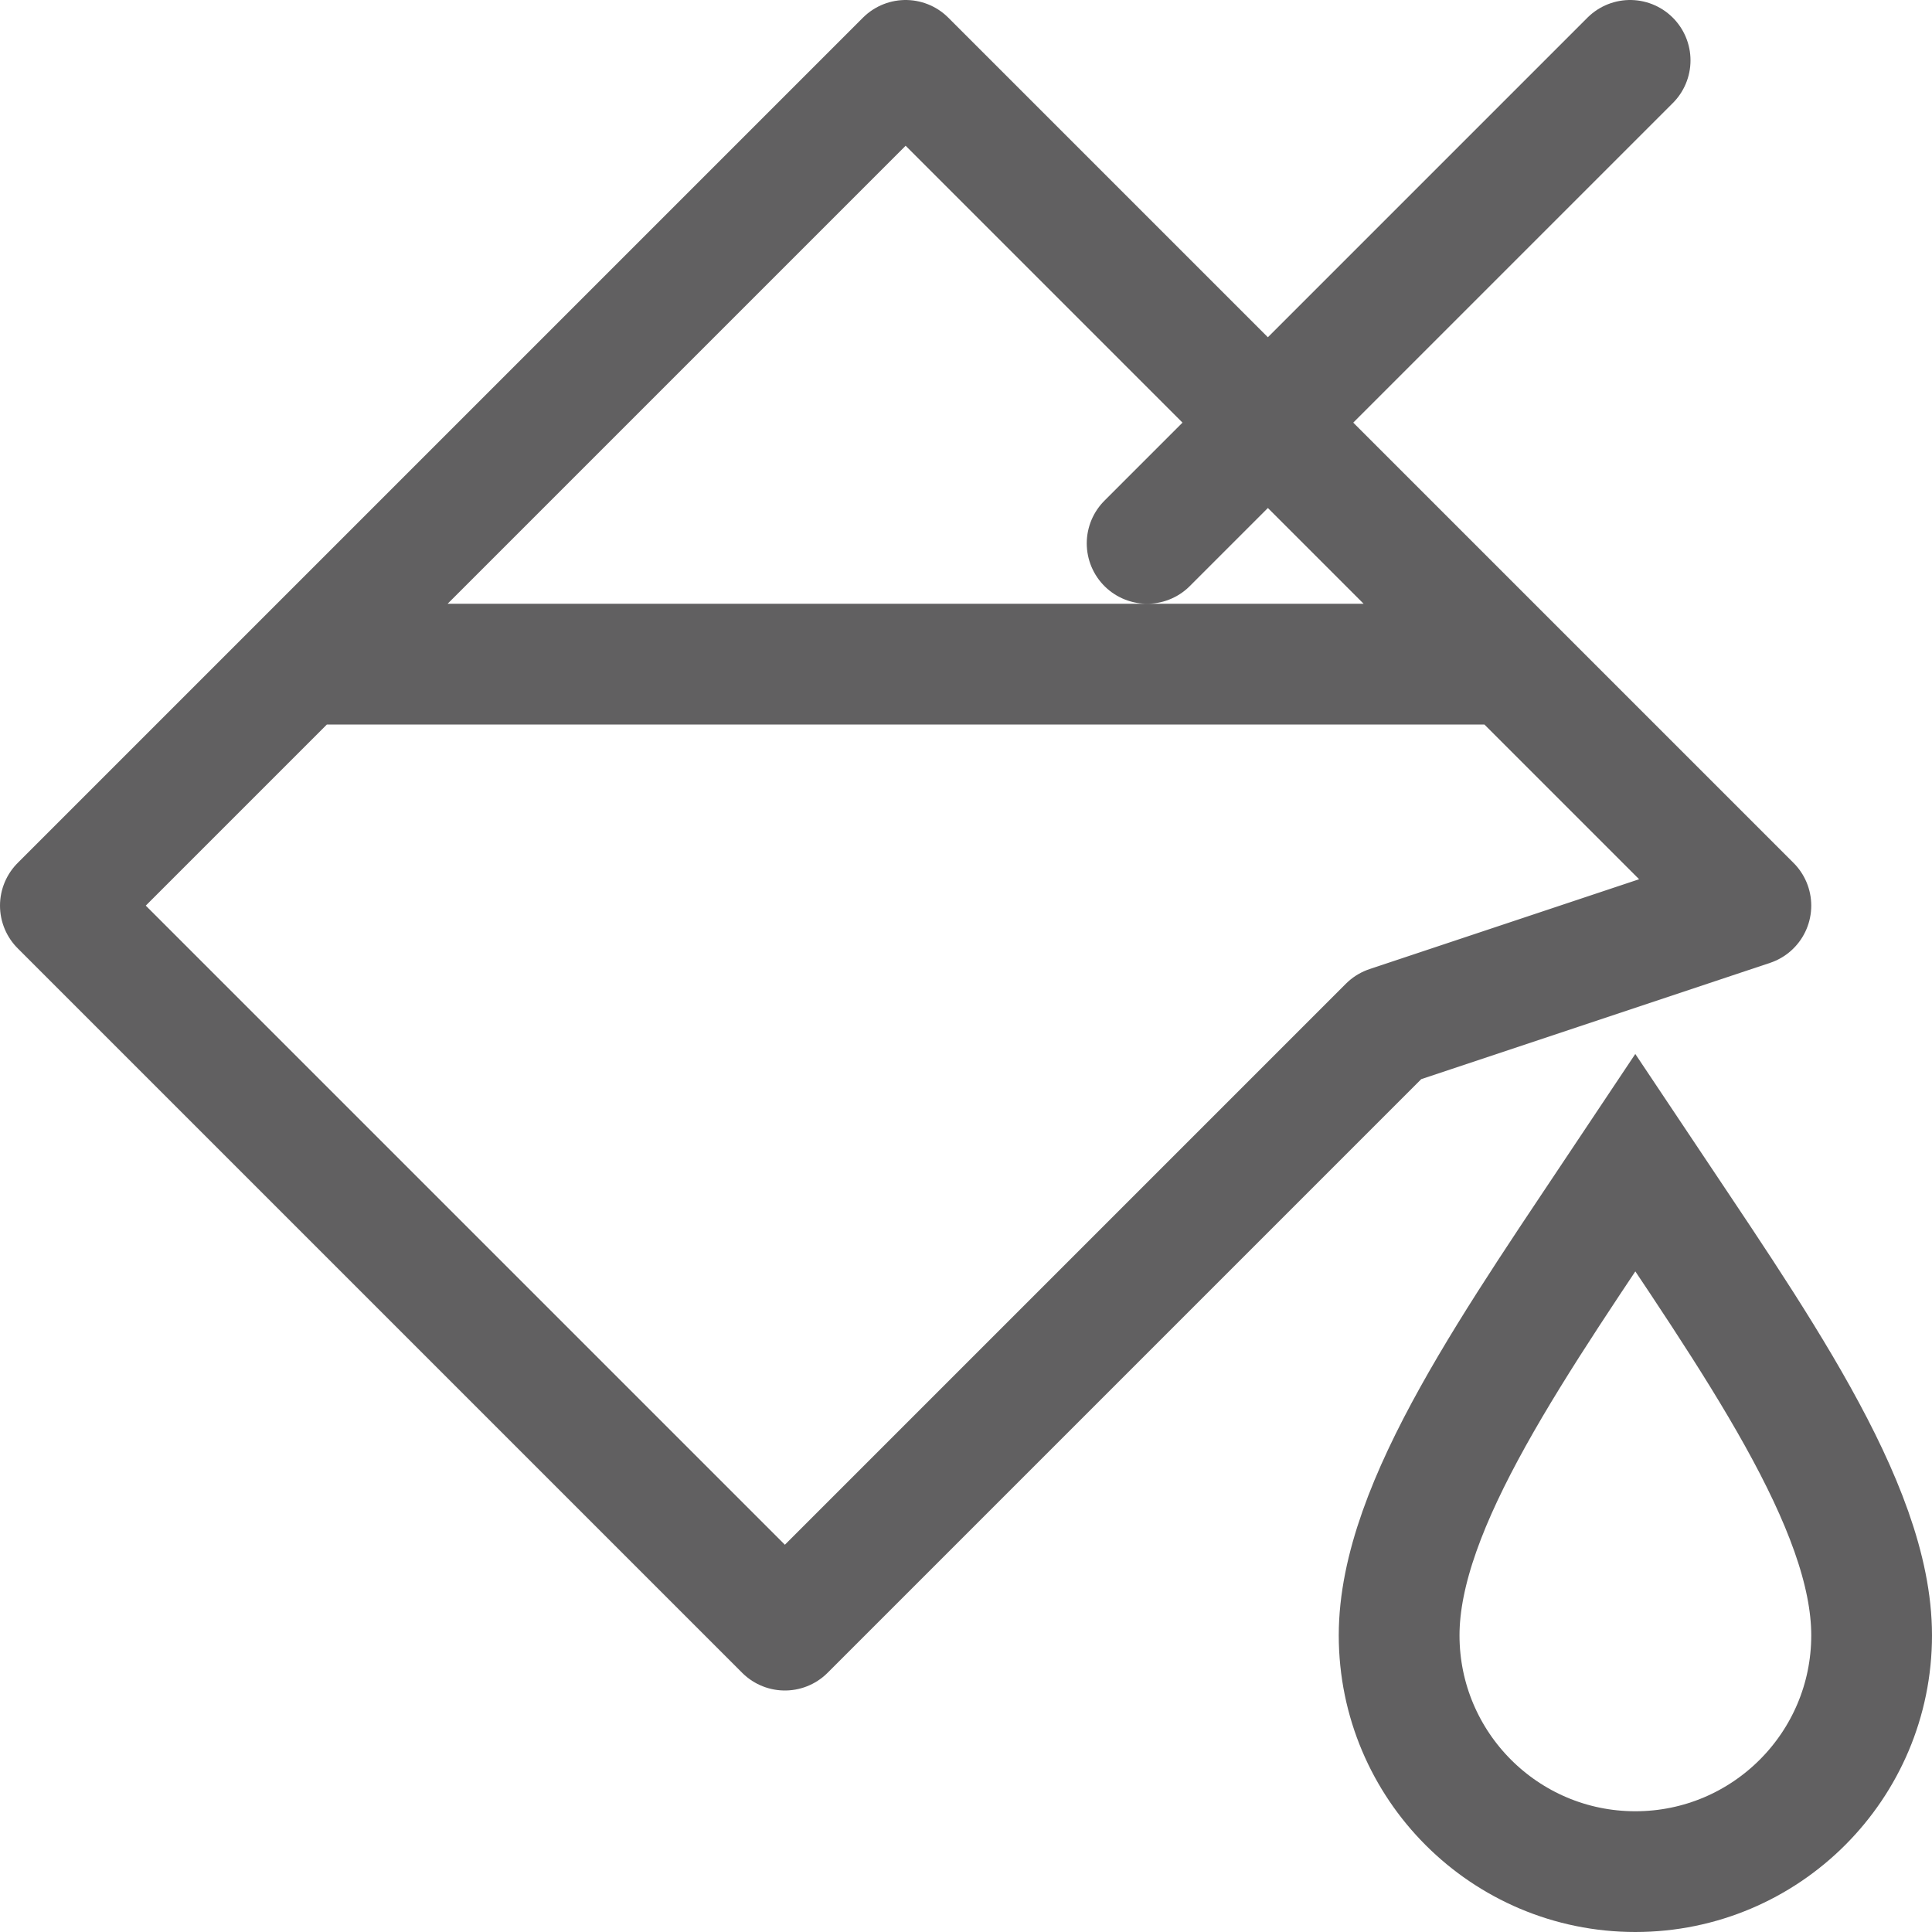 <svg width="16" height="16" viewBox="0 0 16 16" fill="none" xmlns="http://www.w3.org/2000/svg">
<path d="M15.5 13.543C15.5 14.624 14.624 15.5 13.543 15.5C12.463 15.5 11.587 14.624 11.587 13.543C11.587 12.463 12.565 11.098 13.543 9.63C14.522 11.098 15.5 12.463 15.5 13.543Z" stroke="#616061"/>
<path d="M2.5 5.5L7.5 0.5L10.5 3.5M2.5 5.5L0.5 7.5L6.5 13.5L11.5 8.5L14.5 7.5L12.5 5.5M2.5 5.5H12.5M12.5 5.5L10.5 3.5M10.5 3.5L9.5 4.5M10.5 3.5L13.5 0.5" stroke="#616061" stroke-linecap="round" stroke-linejoin="round"/>
</svg>
